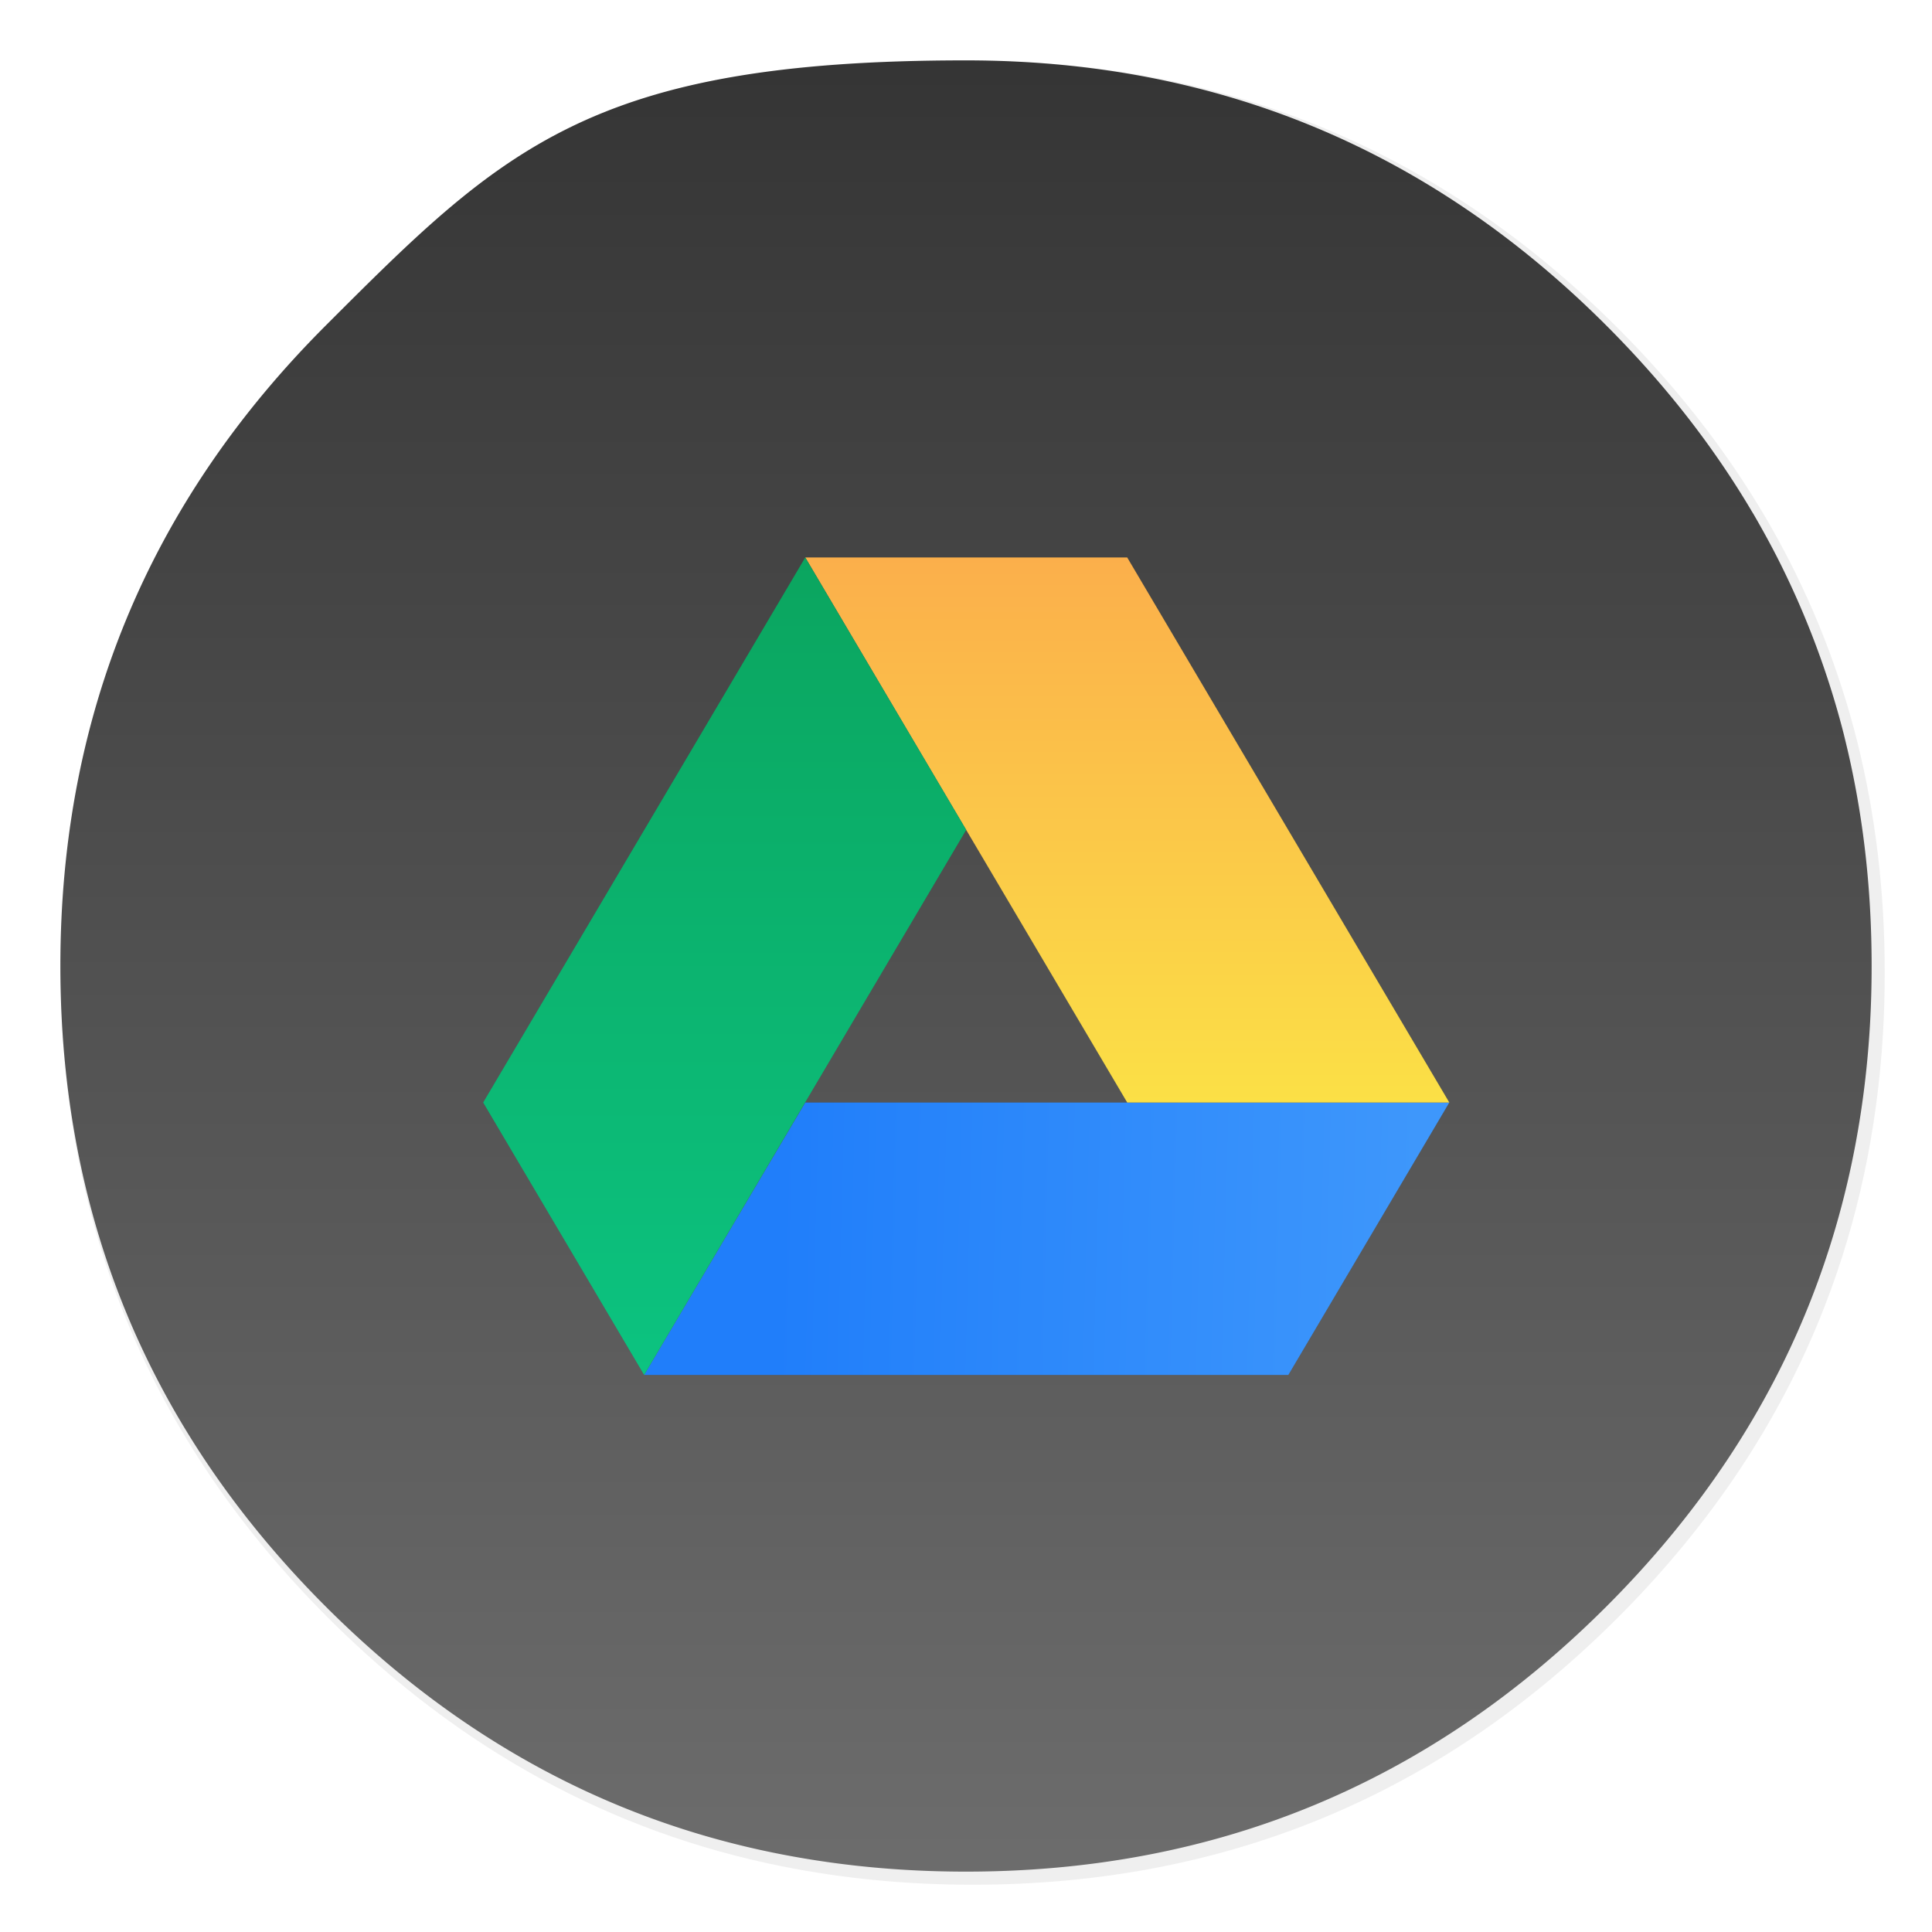 <svg xmlns="http://www.w3.org/2000/svg" width="64" height="64" enable-background="new 0 0 1024 1024" image-rendering="optimizeSpeed"><defs><linearGradient id="b" x1="520" x2="520.03" y1="44" y2="985.85" gradientTransform="translate(-.542 -.542)scale(.064)" gradientUnits="userSpaceOnUse"><stop offset="0" stop-color="#353535"/><stop offset="1" stop-color="#6d6d6d"/></linearGradient><linearGradient id="f" x1="25.195" x2="25.195" y1="19.358" y2="41.358" gradientUnits="userSpaceOnUse"><stop offset="0" stop-color="#0ba55f"/><stop offset="1" stop-color="#0cc380"/></linearGradient><linearGradient id="e" x1="36.029" x2="36.029" y1="19.358" y2="34.026" gradientUnits="userSpaceOnUse"><stop offset="0" stop-color="#fbaf4b"/><stop offset="1" stop-color="#fbe046"/></linearGradient><linearGradient id="d" x1="43.832" x2="26.616" y1="37.531" y2="37.073" gradientUnits="userSpaceOnUse"><stop offset="0" stop-color="#3e97fb"/><stop offset="1" stop-color="#207efa"/></linearGradient><filter id="a" width="1.072" height="1.072" x="-.036" y="-.036" color-interpolation-filters="sRGB"><feGaussianBlur stdDeviation="14.16"/></filter><filter id="c" width="1.111" height="1.131" x="-.055" y="-.065" color-interpolation-filters="sRGB"><feGaussianBlur stdDeviation=".6"/></filter></defs><path d="M969.7 392c-1.1-4.35-2.35-9-3.65-13.6-2.5-8.75-5.35-17.6-8.45-26.35-6.45-18.25-14.15-36.05-23.15-53.65-3.8-7.4-7.95-14.95-12.3-22.4h-.025q-30.601-52.01-76.325-97.75C753.65 86.1 642.35 40 512 40S270.4 86.1 178.25 178.25 40 381.65 40 512s46.1 241.65 138.25 333.8c68.05 68.05 146.5 110.95 234.9 128.65C445.1 980.85 477.9 984 512 984c130.35 0 241.65-46.05 333.8-138.2 48.6-48.6 84.4-102.5 107.35-161.8 17-43.95 27-90.8 29.95-140.75.6-10.2.9-20.65.9-31.25 0-41.75-4.7-81.6-14.3-120" filter="url(#a)" opacity=".25" transform="translate(-.542 -.542)scale(.064)"/><path fill="url(#b)" d="M61.091 24.373a28.4 28.4 0 0 0-2.24-5.95A31 31 0 0 0 58.069 17h-.002q-1.945-3.306-4.851-6.213Q44.429 2.001 32 2c-12.429-.001-15.356 2.93-21.213 8.787S2 23.715 2 32s2.93 15.36 8.787 21.216c4.325 4.325 9.311 7.052 14.93 8.177C27.747 61.8 29.832 62 32 62q12.429 0 21.216-8.784 4.634-4.632 6.823-10.284c1.08-2.793 1.716-5.771 1.904-8.946Q62 33.012 62 32c0-2.654-.299-5.187-.91-7.627z"/><g fill-rule="evenodd" filter="url(#c)" opacity=".15" transform="translate(-7.009 -5.364)scale(1.231)"><path d="M27.363 34.026h17.332l-4.332 7.332H23.027m21.668-7.332-8.668-14.668h-8.664l8.664 14.668"/><path d="m23.027 41.358 8.668-14.668-4.332-7.332-8.668 14.668"/></g><g fill-rule="evenodd"><path fill="url(#d)" d="M27.363 34.026h17.332l-4.332 7.332H23.027" transform="translate(-7.009 -5.364)scale(1.231)"/><path fill="url(#e)" d="m44.695 34.026-8.668-14.668h-8.664l8.664 14.668" transform="translate(-7.009 -5.364)scale(1.231)"/><path fill="url(#f)" d="m23.027 41.358 8.668-14.668-4.332-7.332-8.668 14.668" transform="translate(-7.009 -5.364)scale(1.231)"/></g></svg>
